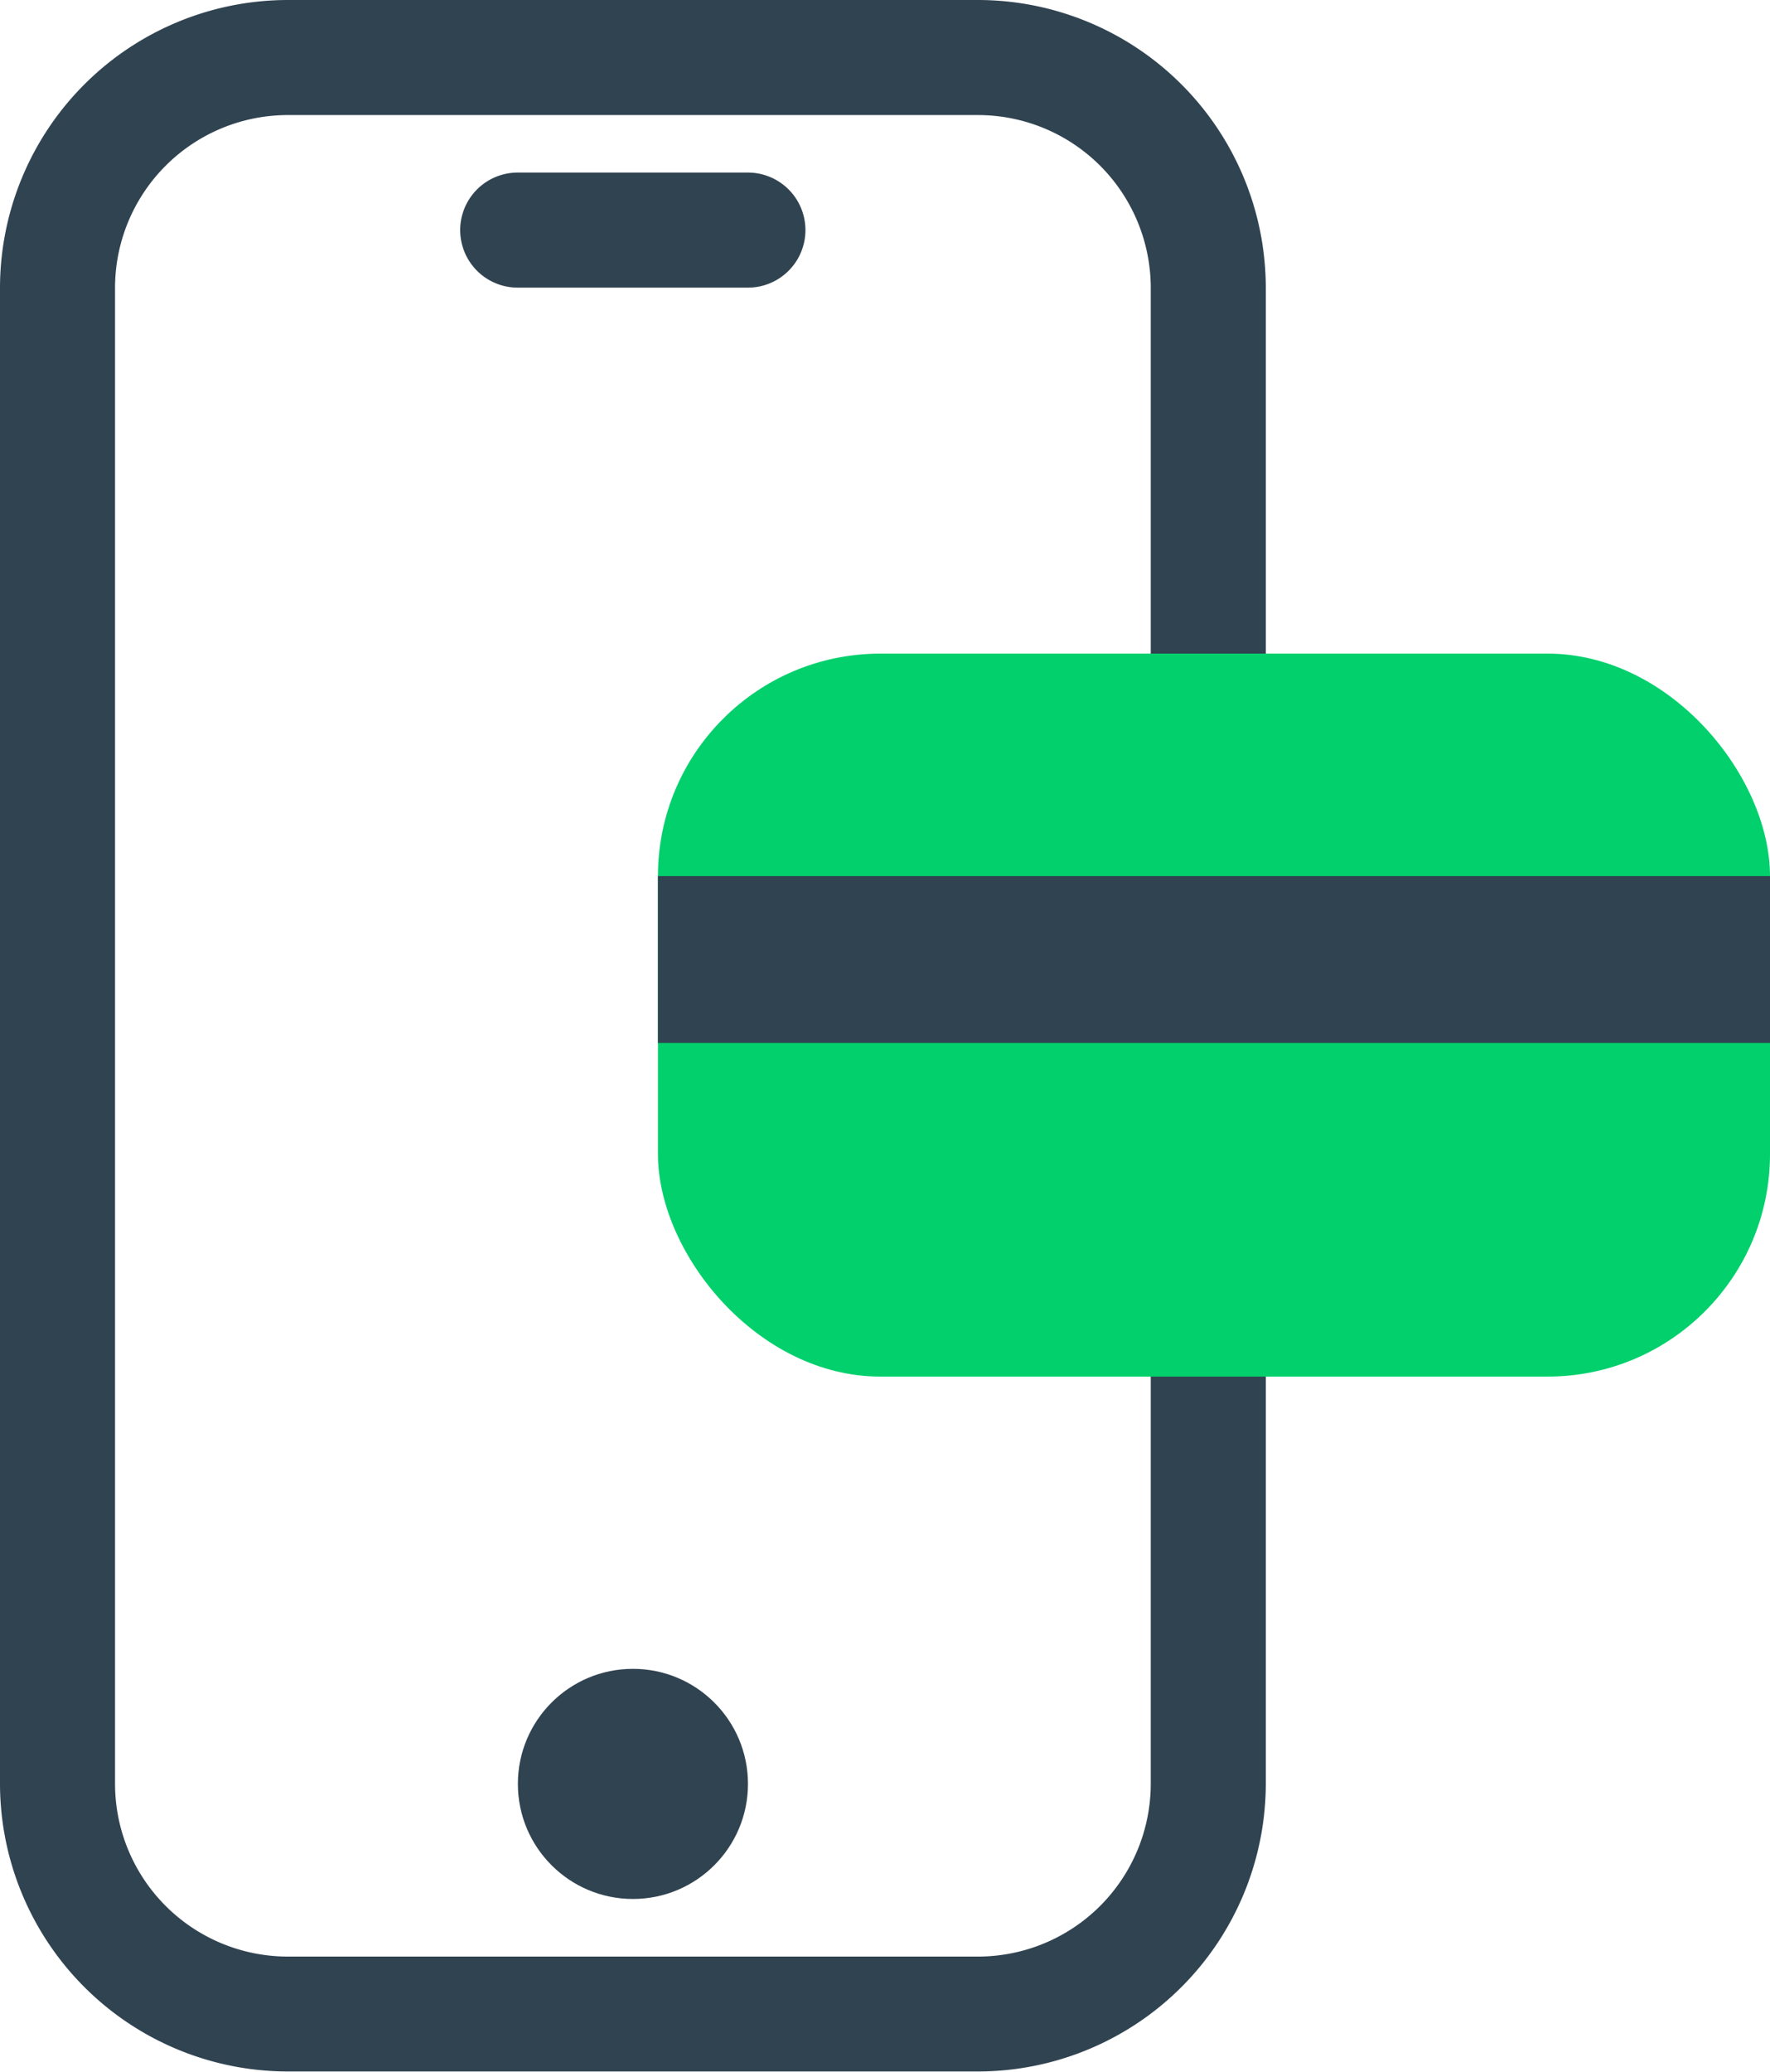 <svg height="37.252" viewBox="0 0 31.833 37.252" width="31.833" xmlns="http://www.w3.org/2000/svg"><g fill="#304351"><path d="m17.591 0h-12.417a5.181 5.181 0 0 0 -5.174 5.174v26.9a5.181 5.181 0 0 0 5.174 5.174h12.417a5.181 5.181 0 0 0 5.174-5.174v-26.9a5.18 5.18 0 0 0 -5.174-5.174zm3.105 32.077a3.109 3.109 0 0 1 -3.105 3.105h-12.417a3.109 3.109 0 0 1 -3.105-3.105v-26.903a3.109 3.109 0 0 1 3.105-3.105h12.417a3.109 3.109 0 0 1 3.105 3.105z"/><circle cx="11.383" cy="32.077" r="2.069"/><path d="m13.451 3.103h-4.14a1.034 1.034 0 0 0 0 2.069h4.14a1.034 1.034 0 1 0 0-2.069z"/></g><rect fill="#02d06c" height="13" rx="4" width="20" x="11.833" y="11.753"/><path d="m31.833 17.253h-20" fill="none" stroke="#304351" stroke-width="3"/></svg>